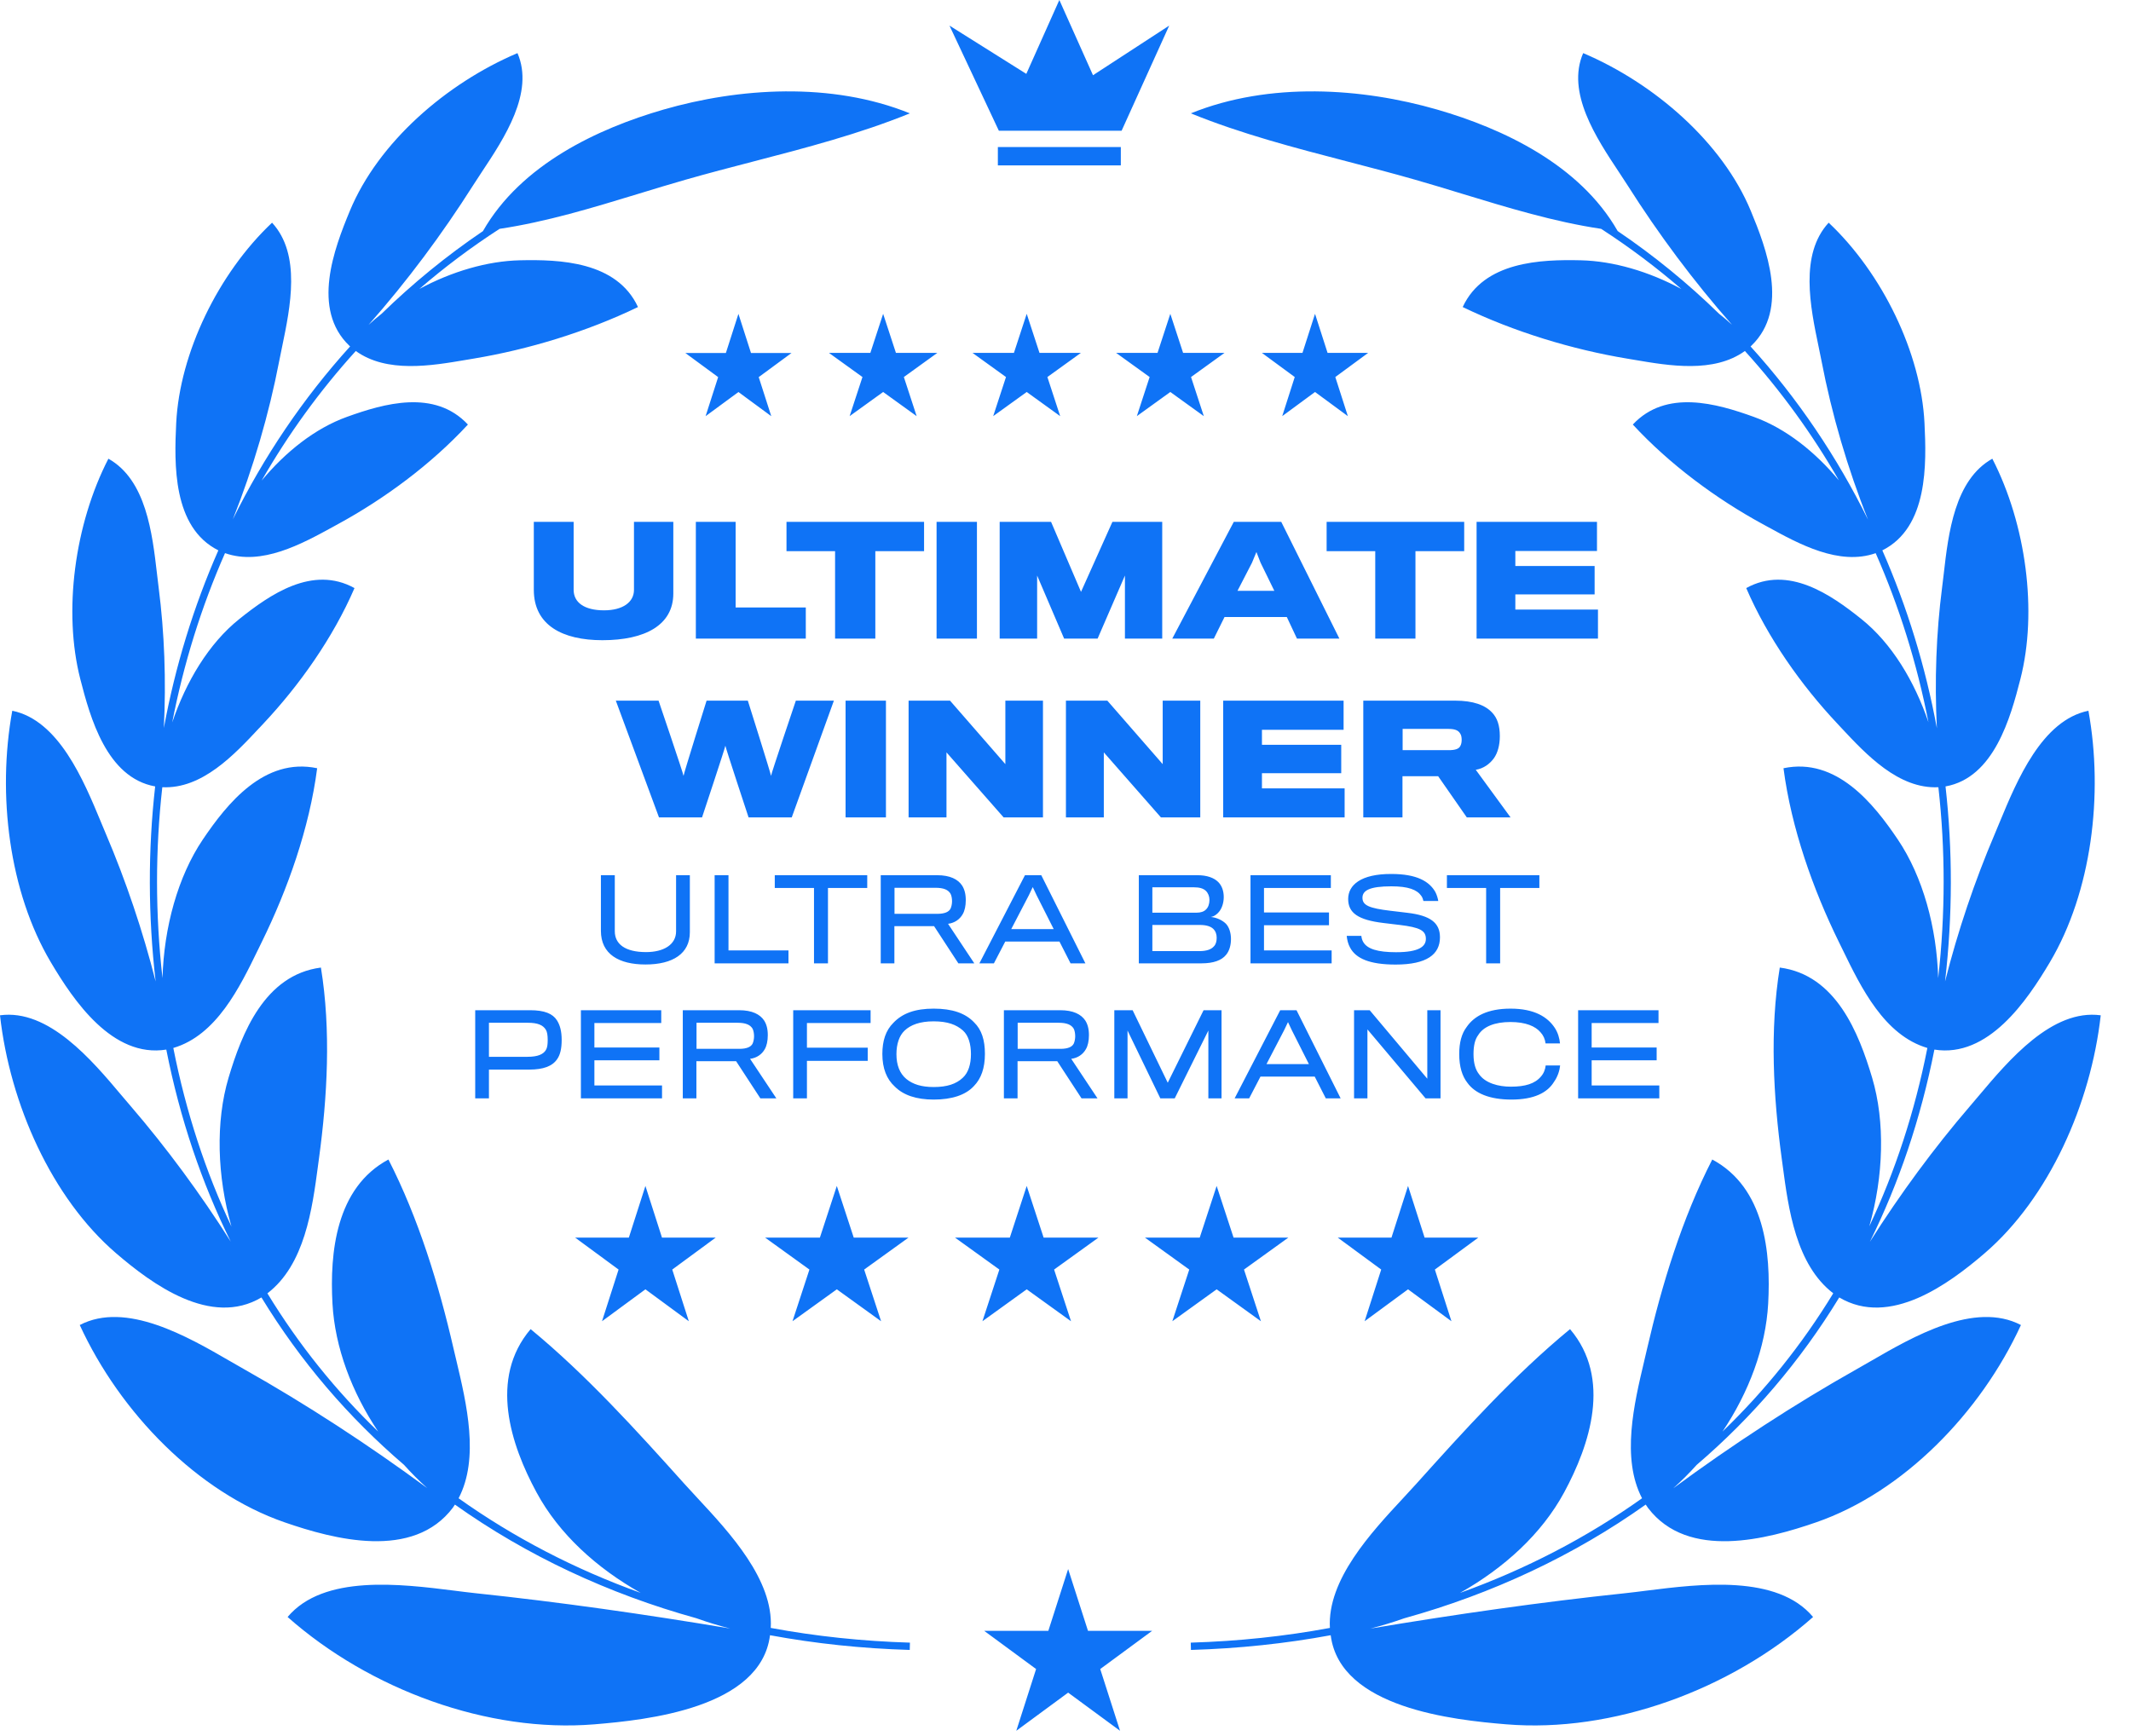 <svg width="54" height="44" viewBox="0 0 54 44" fill="none" xmlns="http://www.w3.org/2000/svg">
<path fill-rule="evenodd" clip-rule="evenodd" d="M26.844 0L27.697 1.907L29.628 0.649L28.422 3.313H25.311L24.06 0.649L26.007 1.872L26.844 0ZM9.338 8.235C10.314 7.132 11.212 5.922 11.983 4.706C12.052 4.597 12.129 4.48 12.21 4.358C12.778 3.502 13.546 2.344 13.113 1.346C11.31 2.112 9.586 3.608 8.866 5.343C8.469 6.3 7.882 7.84 8.855 8.765L8.855 8.765L8.872 8.78C7.678 10.099 6.683 11.576 5.899 13.165C6.417 11.865 6.818 10.488 7.075 9.151C7.097 9.037 7.122 8.915 7.149 8.788L7.149 8.788C7.358 7.78 7.635 6.449 6.894 5.644C5.531 6.928 4.553 8.95 4.465 10.722C4.415 11.752 4.37 13.367 5.533 13.949C4.904 15.378 4.441 16.89 4.152 18.451C4.212 17.253 4.168 16.039 4.02 14.891C4.005 14.78 3.992 14.663 3.978 14.541C3.859 13.516 3.703 12.162 2.747 11.626C1.89 13.289 1.596 15.5 2.035 17.212C2.284 18.18 2.701 19.711 3.932 19.932C3.749 21.549 3.751 23.207 3.944 24.875C3.618 23.591 3.19 22.324 2.685 21.139C2.644 21.043 2.601 20.941 2.557 20.833L2.557 20.833L2.557 20.833L2.557 20.832C2.118 19.775 1.487 18.253 0.311 18.014C-0.076 20.141 0.232 22.607 1.286 24.385C1.864 25.361 2.849 26.82 4.214 26.602C4.561 28.361 5.115 29.987 5.847 31.469C5.08 30.258 4.221 29.092 3.311 28.034C3.24 27.952 3.166 27.863 3.087 27.771C2.33 26.87 1.231 25.565 0 25.733C0.251 27.98 1.311 30.363 2.943 31.765C3.852 32.546 5.343 33.645 6.625 32.884C7.613 34.504 8.832 35.923 10.237 37.126C10.423 37.334 10.619 37.531 10.825 37.715C9.332 36.616 7.754 35.586 6.172 34.695C6.066 34.635 5.953 34.57 5.834 34.501C4.753 33.875 3.192 32.971 2.021 33.583C3.046 35.813 5.009 37.821 7.21 38.583C8.458 39.015 10.473 39.551 11.481 38.206L11.48 38.206C11.497 38.182 11.513 38.158 11.528 38.134C13.344 39.424 15.41 40.394 17.648 41.015C17.93 41.116 18.215 41.203 18.502 41.275C16.354 40.915 14.181 40.604 12.041 40.379C11.879 40.362 11.7 40.339 11.51 40.315L11.51 40.315C10.152 40.145 8.197 39.899 7.288 40.983C9.375 42.83 12.373 43.927 15.067 43.703C16.381 43.594 19.276 43.296 19.512 41.448L19.511 41.448L19.512 41.445C20.658 41.657 21.841 41.782 23.053 41.818L23.058 41.633C21.851 41.597 20.673 41.472 19.531 41.26C19.601 40.041 18.493 38.849 17.671 37.965C17.554 37.839 17.443 37.72 17.342 37.607C16.129 36.257 14.864 34.855 13.446 33.687C12.384 34.937 12.945 36.623 13.596 37.825C14.167 38.881 15.12 39.744 16.235 40.372C14.57 39.774 13.021 38.97 11.621 37.974C12.152 36.959 11.823 35.575 11.567 34.494C11.541 34.387 11.516 34.282 11.493 34.181C11.122 32.565 10.607 30.882 9.843 29.388C8.51 30.102 8.354 31.751 8.425 33.041C8.486 34.15 8.916 35.29 9.583 36.283C8.512 35.252 7.569 34.081 6.776 32.78C7.724 32.054 7.912 30.644 8.058 29.548L8.058 29.547L8.058 29.546C8.067 29.478 8.076 29.411 8.085 29.346C8.293 27.813 8.392 26.114 8.132 24.523C6.704 24.708 6.128 26.19 5.792 27.314C5.459 28.432 5.501 29.818 5.865 31.086C5.211 29.698 4.713 28.187 4.392 26.561C5.484 26.24 6.073 25.027 6.536 24.075L6.536 24.075L6.537 24.074L6.537 24.072L6.538 24.071L6.538 24.071L6.539 24.07C6.571 24.003 6.603 23.938 6.634 23.874C7.288 22.544 7.84 20.993 8.037 19.471C6.698 19.189 5.754 20.366 5.138 21.28C4.507 22.216 4.153 23.511 4.118 24.791C3.933 23.158 3.935 21.535 4.113 19.952C5.12 20.003 5.94 19.125 6.569 18.452L6.57 18.452C6.606 18.413 6.642 18.374 6.678 18.336C7.582 17.374 8.439 16.167 8.983 14.905C7.918 14.316 6.835 15.073 6.066 15.688C5.29 16.308 4.714 17.276 4.364 18.311C4.653 16.823 5.101 15.384 5.702 14.019C6.627 14.346 7.646 13.787 8.435 13.355C8.481 13.33 8.527 13.305 8.571 13.28C9.735 12.646 10.923 11.772 11.857 10.76C11.013 9.857 9.731 10.227 8.793 10.565C7.981 10.857 7.235 11.454 6.63 12.181C7.304 11.006 8.101 9.904 9.016 8.896C9.802 9.463 10.931 9.271 11.816 9.12C11.879 9.11 11.94 9.099 12.001 9.089C13.386 8.859 14.859 8.413 16.167 7.782C15.629 6.623 14.181 6.574 13.174 6.597C12.348 6.616 11.445 6.882 10.626 7.324C11.261 6.775 11.939 6.266 12.659 5.8C13.848 5.623 15.023 5.264 16.181 4.911C16.582 4.788 16.982 4.666 17.379 4.553C17.938 4.393 18.505 4.245 19.075 4.097C20.421 3.747 21.778 3.393 23.056 2.873C21.064 2.065 18.715 2.228 16.811 2.778C15.148 3.259 13.202 4.171 12.24 5.854L12.243 5.854C11.315 6.482 10.457 7.185 9.672 7.95C9.557 8.041 9.445 8.136 9.338 8.235ZM22.703 8.944L22.379 7.954L22.055 8.944H21.006L21.855 9.556L21.53 10.547L22.379 9.935L23.228 10.547L22.904 9.556L23.752 8.944H22.703ZM18.712 7.955L19.03 8.946H20.058L19.226 9.558L19.544 10.548L18.712 9.936L17.88 10.548L18.198 9.558L17.366 8.946H18.394L18.712 7.955ZM17.062 15.043V13.226H16.065V14.952C16.065 15.261 15.782 15.469 15.306 15.469C14.807 15.469 14.536 15.269 14.536 14.949V13.226H13.527V14.949C13.527 15.846 14.253 16.226 15.265 16.226C16.348 16.226 17.062 15.842 17.062 15.043ZM20.419 16.185V15.397H18.641V13.226H17.633V16.185H20.419ZM23.416 13.226V13.969H22.181V16.185H21.161V13.969H19.93V13.226H23.416ZM24.756 16.185V13.226H23.733V16.185H24.756ZM29.451 13.226V16.185H28.506V14.587L27.814 16.185H26.965L26.281 14.587V16.185H25.332V13.226H26.634L27.393 15.001L28.189 13.226H29.451ZM31.03 15.638H32.608L32.865 16.185H33.94L32.467 13.226H31.265L29.706 16.185H30.759L31.03 15.638ZM32.292 14.975H31.358L31.726 14.262L31.838 13.991L31.942 14.259L32.292 14.975ZM37.103 13.226V13.969H35.868V16.185H34.849V13.969H33.617V13.226H37.103ZM40.493 16.185V15.45H38.399V15.065H40.408V14.345H38.399V13.965H40.468V13.226H37.417V16.185H40.493ZM20.167 17.758H21.131L20.063 20.717H18.969C18.969 20.717 18.385 18.949 18.381 18.9C18.377 18.949 17.79 20.717 17.79 20.717H16.699L15.605 17.758H16.688C16.688 17.758 17.321 19.62 17.321 19.665C17.321 19.62 17.905 17.758 17.905 17.758H18.95C18.95 17.758 19.538 19.62 19.538 19.665C19.538 19.62 20.167 17.758 20.167 17.758ZM22.45 20.717V17.758H21.427V20.717H22.45ZM26.429 17.758V20.717H25.432L23.984 19.069V20.717H23.024V17.758H24.074L25.476 19.367V17.758H26.429ZM30.415 20.717V17.758H29.463V19.367L28.06 17.758H27.011V20.717H27.971V19.069L29.418 20.717H30.415ZM34.073 19.982V20.717H30.996V17.758H34.047V18.497H31.978V18.877H33.987V19.597H31.978V19.982H34.073ZM38.006 18.659C38.006 18.391 37.943 18.199 37.809 18.059C37.634 17.871 37.333 17.758 36.871 17.758H34.546V20.717H35.539V19.673H36.443L37.169 20.717H38.278L37.396 19.51C37.593 19.48 37.753 19.36 37.857 19.216C37.95 19.084 38.006 18.889 38.006 18.659ZM37.039 18.753C37.039 18.802 37.031 18.862 37.005 18.907C36.968 18.983 36.871 19.013 36.711 19.013H35.543V18.474H36.692C36.849 18.474 36.953 18.5 37.005 18.598C37.031 18.636 37.039 18.696 37.039 18.753ZM17.481 22.182V23.628C17.481 24.166 17.054 24.445 16.357 24.445C15.683 24.445 15.227 24.183 15.227 23.591V22.182H15.579V23.602C15.579 23.927 15.84 24.131 16.371 24.131C16.82 24.131 17.132 23.941 17.132 23.605V22.182H17.481ZM19.98 24.416V24.089H18.46V22.182H18.109V24.416H19.98ZM21.976 22.182V22.506H20.981V24.416H20.627V22.506H19.633V22.182H21.976ZM24.473 22.814C24.473 22.654 24.439 22.538 24.38 22.444C24.276 22.287 24.077 22.182 23.745 22.182H22.318V24.416H22.664V23.474H23.67L24.285 24.416H24.689L24.024 23.414C24.192 23.394 24.324 23.297 24.394 23.172C24.445 23.087 24.473 22.962 24.473 22.814ZM24.125 22.842C24.125 22.905 24.111 22.982 24.085 23.033C24.041 23.115 23.936 23.158 23.768 23.161H22.667V22.501H23.703C23.914 22.501 24.026 22.552 24.085 22.649C24.111 22.694 24.125 22.771 24.125 22.842ZM26.847 23.864H25.473L25.186 24.416H24.818L25.973 22.182H26.386L27.504 24.416H27.128L26.847 23.864ZM25.625 23.548H26.701L26.268 22.691L26.17 22.483L26.071 22.691L25.625 23.548ZM31.067 24.203C31.154 24.1 31.193 23.955 31.193 23.798C31.193 23.651 31.151 23.502 31.064 23.411C30.977 23.326 30.836 23.255 30.682 23.241C30.772 23.226 30.842 23.169 30.89 23.11C30.965 23.021 31.01 22.879 31.01 22.737C31.01 22.586 30.965 22.449 30.87 22.355C30.766 22.25 30.589 22.182 30.342 22.182H28.858V24.416H30.451C30.749 24.416 30.957 24.339 31.067 24.203ZM30.648 22.808C30.648 22.908 30.617 22.996 30.564 23.047C30.51 23.107 30.42 23.132 30.325 23.132H29.201V22.489H30.26C30.39 22.489 30.488 22.515 30.555 22.577C30.614 22.634 30.648 22.717 30.648 22.808ZM30.76 23.986C30.69 24.066 30.569 24.106 30.392 24.106H29.201V23.443H30.401C30.564 23.443 30.676 23.477 30.744 23.542C30.805 23.602 30.831 23.679 30.831 23.767C30.831 23.858 30.811 23.935 30.76 23.986ZM33.744 24.089V24.416H31.688V22.182H33.724V22.506H32.03V23.127H33.677V23.451H32.03V24.089H33.744ZM36.489 23.756C36.489 23.391 36.25 23.204 35.663 23.135C35.602 23.126 35.496 23.114 35.397 23.103L35.397 23.103L35.396 23.103L35.396 23.103C35.336 23.096 35.279 23.089 35.236 23.084C34.691 23.019 34.525 22.945 34.525 22.754C34.525 22.569 34.708 22.464 35.258 22.464C35.685 22.464 35.904 22.549 36.014 22.703C36.045 22.745 36.062 22.797 36.07 22.836H36.446C36.436 22.771 36.41 22.68 36.371 22.606C36.219 22.341 35.907 22.151 35.258 22.151C34.483 22.148 34.163 22.432 34.163 22.785C34.163 23.138 34.413 23.317 35.062 23.394C35.154 23.406 35.304 23.423 35.41 23.436L35.472 23.443C35.975 23.505 36.132 23.582 36.132 23.796C36.132 23.992 35.952 24.134 35.376 24.134C34.904 24.134 34.651 24.049 34.55 23.884C34.519 23.838 34.5 23.767 34.497 23.719H34.126C34.135 23.821 34.163 23.932 34.213 24.02C34.359 24.291 34.702 24.447 35.365 24.447C36.157 24.447 36.489 24.188 36.489 23.756ZM39.008 22.182V22.506H38.014V24.416H37.659V22.506H36.665V22.182H39.008ZM14.233 26.358C14.233 26.13 14.188 25.977 14.113 25.86C14.006 25.692 13.798 25.604 13.435 25.604H12.042V27.838H12.39V27.109H13.421C13.761 27.107 13.995 27.027 14.118 26.845C14.197 26.734 14.233 26.574 14.233 26.358ZM13.879 26.358C13.879 26.472 13.868 26.557 13.832 26.614C13.767 26.719 13.635 26.785 13.362 26.785H12.39V25.922H13.374C13.629 25.922 13.761 25.982 13.832 26.099C13.865 26.15 13.879 26.244 13.879 26.358ZM16.776 27.511V27.838H14.72V25.604H16.756V25.928H15.062V26.549H16.709V26.873H15.062V27.511H16.776ZM19.456 26.236C19.456 26.076 19.423 25.959 19.364 25.866C19.26 25.709 19.061 25.604 18.729 25.604H17.302V27.838H17.647V26.896H18.653L19.268 27.838H19.673L19.007 26.836C19.176 26.816 19.308 26.719 19.378 26.594C19.428 26.509 19.456 26.384 19.456 26.236ZM19.108 26.264C19.108 26.327 19.094 26.404 19.069 26.455C19.024 26.537 18.92 26.58 18.751 26.583H17.65V25.922H18.687C18.898 25.922 19.01 25.974 19.069 26.07C19.094 26.116 19.108 26.193 19.108 26.264ZM22.061 25.604V25.928H20.448V26.554H21.988V26.887H20.448V27.838H20.1V25.604H22.061ZM23.66 25.564C23.191 25.564 22.868 25.681 22.637 25.925C22.444 26.116 22.359 26.381 22.359 26.714C22.359 27.078 22.469 27.351 22.671 27.536C22.888 27.756 23.219 27.869 23.66 27.869C24.115 27.869 24.469 27.756 24.68 27.525C24.863 27.337 24.958 27.07 24.958 26.711C24.958 26.364 24.877 26.099 24.683 25.911C24.461 25.678 24.129 25.564 23.66 25.564ZM23.66 27.551C23.351 27.551 23.132 27.482 22.966 27.346C22.798 27.206 22.716 26.993 22.716 26.719C22.716 26.463 22.786 26.25 22.921 26.122C23.076 25.974 23.312 25.886 23.657 25.886C24.014 25.886 24.236 25.971 24.402 26.119C24.542 26.244 24.604 26.466 24.604 26.717C24.604 26.97 24.54 27.186 24.396 27.317C24.23 27.474 23.997 27.551 23.66 27.551ZM27.502 25.866C27.561 25.959 27.594 26.076 27.594 26.236C27.594 26.384 27.566 26.509 27.515 26.594C27.445 26.719 27.313 26.816 27.145 26.836L27.811 27.838H27.406L26.791 26.896H25.785V27.838H25.439V25.604H26.867C27.198 25.604 27.398 25.709 27.502 25.866ZM27.207 26.455C27.232 26.404 27.246 26.327 27.246 26.264C27.246 26.193 27.232 26.116 27.207 26.07C27.148 25.974 27.035 25.922 26.825 25.922H25.788V26.583H26.889C27.058 26.58 27.162 26.537 27.207 26.455ZM30.954 27.838V25.604H30.499L29.591 27.442L28.701 25.604H28.237V27.838H28.572V26.119L29.403 27.838H29.768L30.62 26.119V27.838H30.954ZM33.315 27.286H31.941L31.654 27.838H31.286L32.441 25.604H32.854L33.972 27.838H33.596L33.315 27.286ZM32.093 26.97H33.168L32.736 26.113L32.638 25.905L32.539 26.113L32.093 26.97ZM36.503 27.838V25.604H36.168V27.34L34.708 25.604H34.312V27.838H34.651V26.09L36.124 27.838H36.503ZM39.168 27.004H39.534C39.522 27.126 39.475 27.286 39.379 27.42C39.211 27.696 38.871 27.869 38.3 27.869C37.744 27.869 37.376 27.71 37.185 27.445C37.053 27.277 36.977 27.038 36.977 26.714C36.977 26.423 37.039 26.196 37.162 26.034C37.353 25.752 37.699 25.564 38.277 25.564C38.884 25.564 39.216 25.777 39.396 26.048C39.48 26.173 39.519 26.321 39.531 26.446H39.165C39.151 26.335 39.109 26.241 39.036 26.162C38.907 26.011 38.663 25.903 38.275 25.903C37.876 25.903 37.592 26.017 37.457 26.236C37.376 26.344 37.339 26.503 37.339 26.717C37.339 26.956 37.393 27.115 37.477 27.223C37.637 27.454 37.972 27.542 38.283 27.542C38.654 27.542 38.896 27.465 39.047 27.286C39.117 27.209 39.157 27.107 39.168 27.004ZM42.047 27.838V27.511H40.333V26.873H41.98V26.549H40.333V25.928H42.027V25.604H39.99V27.838H42.047ZM16.775 31.368L16.355 30.058L15.935 31.368H14.575L15.675 32.177L15.255 33.487L16.355 32.678L17.455 33.487L17.035 32.177L18.135 31.368H16.775ZM21.205 30.058L21.634 31.368H23.021L21.898 32.177L22.327 33.487L21.205 32.678L20.082 33.487L20.511 32.177L19.389 31.368H20.776L21.205 30.058ZM26.446 31.368L26.017 30.058L25.589 31.368H24.201L25.324 32.177L24.895 33.487L26.017 32.678L27.14 33.487L26.711 32.177L27.834 31.368H26.446ZM30.83 30.058L31.259 31.368H32.646L31.523 32.177L31.952 33.487L30.83 32.678L29.707 33.487L30.136 32.177L29.014 31.368H30.401L30.83 30.058ZM36.1 31.368L35.68 30.058L35.26 31.368H33.9L35 32.177L34.58 33.487L35.68 32.678L36.78 33.487L36.36 32.177L37.46 31.368H36.1ZM26.017 7.954L26.341 8.944H27.39L26.541 9.556L26.865 10.547L26.017 9.935L25.168 10.547L25.492 9.556L24.644 8.944H25.693L26.017 7.954ZM29.98 8.944L29.656 7.954L29.332 8.944H28.283L29.132 9.556L28.808 10.547L29.656 9.935L30.505 10.547L30.181 9.556L31.029 8.944H29.98ZM33.323 7.954L33.641 8.944H34.669L33.837 9.556L34.155 10.547L33.323 9.935L32.492 10.547L32.809 9.556L31.977 8.944H33.005L33.323 7.954ZM40.991 5.854L40.989 5.854C41.917 6.482 42.775 7.184 43.559 7.95C43.674 8.04 43.784 8.134 43.89 8.232C42.916 7.13 42.019 5.921 41.249 4.706C41.179 4.596 41.102 4.48 41.021 4.357C40.453 3.501 39.685 2.343 40.118 1.346C41.921 2.112 43.646 3.608 44.365 5.343C44.761 6.296 45.344 7.826 44.389 8.753L44.389 8.753C44.38 8.762 44.37 8.772 44.36 8.781C45.556 10.101 46.553 11.581 47.337 13.173C46.817 11.871 46.415 10.491 46.158 9.151C46.136 9.036 46.11 8.914 46.084 8.787L46.084 8.787L46.084 8.787C45.874 7.779 45.597 6.448 46.339 5.644C47.701 6.928 48.68 8.95 48.767 10.722C48.818 11.753 48.863 13.367 47.699 13.949C48.328 15.381 48.792 16.894 49.081 18.457C49.02 17.257 49.064 16.041 49.213 14.891C49.227 14.781 49.241 14.665 49.255 14.544L49.255 14.544L49.255 14.544L49.255 14.543L49.255 14.543C49.373 13.518 49.529 12.162 50.486 11.626C51.342 13.289 51.637 15.5 51.197 17.212C50.949 18.18 50.531 19.712 49.3 19.932C49.482 21.549 49.481 23.208 49.288 24.876C49.613 23.591 50.042 22.324 50.547 21.139C50.587 21.044 50.629 20.942 50.673 20.836L50.674 20.835L50.674 20.834C51.112 19.777 51.744 18.253 52.921 18.014C53.307 20.141 53 22.607 51.946 24.385C51.367 25.361 50.382 26.82 49.018 26.602C48.67 28.363 48.116 29.99 47.383 31.474C48.151 30.261 49.01 29.094 49.921 28.034C49.992 27.952 50.067 27.863 50.145 27.77C50.903 26.87 52.002 25.565 53.233 25.733C52.981 27.98 51.921 30.363 50.29 31.765C49.381 32.546 47.889 33.645 46.607 32.884C45.619 34.504 44.4 35.924 42.995 37.127C42.807 37.337 42.608 37.535 42.4 37.721C43.896 36.619 45.476 35.587 47.061 34.695C47.166 34.636 47.279 34.57 47.397 34.502L47.398 34.502C48.48 33.875 50.04 32.971 51.211 33.583C50.187 35.813 48.224 37.821 46.023 38.583C44.78 39.013 42.777 39.547 41.765 38.224L41.765 38.224L41.756 38.212L41.752 38.206L41.752 38.206C41.735 38.183 41.719 38.158 41.703 38.134C39.887 39.424 37.821 40.394 35.583 41.016C35.3 41.116 35.014 41.203 34.727 41.276C36.877 40.916 39.05 40.604 41.192 40.379C41.354 40.362 41.533 40.339 41.723 40.315L41.723 40.315C43.081 40.145 45.036 39.899 45.944 40.983C43.858 42.83 40.861 43.927 38.166 43.703C36.852 43.594 33.959 43.296 33.721 41.45L33.721 41.448L33.72 41.445C32.574 41.657 31.39 41.782 30.179 41.818L30.174 41.633C31.381 41.597 32.559 41.472 33.7 41.26C33.631 40.041 34.74 38.848 35.562 37.964L35.562 37.964L35.562 37.963L35.563 37.963C35.679 37.838 35.789 37.719 35.89 37.607C37.103 36.257 38.367 34.855 39.785 33.687C40.848 34.937 40.286 36.623 39.636 37.825C39.065 38.881 38.111 39.744 36.996 40.373C38.661 39.774 40.211 38.97 41.61 37.974C41.08 36.96 41.408 35.578 41.664 34.498L41.664 34.497C41.69 34.389 41.715 34.283 41.738 34.181C42.11 32.565 42.624 30.882 43.389 29.388C44.722 30.102 44.877 31.751 44.806 33.041C44.745 34.15 44.315 35.291 43.649 36.283C44.719 35.252 45.662 34.081 46.455 32.779C45.508 32.053 45.32 30.642 45.174 29.546L45.174 29.546C45.165 29.478 45.156 29.411 45.147 29.346C44.939 27.813 44.841 26.114 45.1 24.523C46.528 24.708 47.104 26.19 47.44 27.314C47.773 28.431 47.731 29.815 47.368 31.082C48.021 29.695 48.519 28.186 48.84 26.561C47.748 26.24 47.159 25.028 46.696 24.076C46.662 24.007 46.63 23.94 46.597 23.874C45.944 22.544 45.392 20.993 45.194 19.471C46.534 19.189 47.478 20.366 48.093 21.28C48.724 22.216 49.079 23.511 49.114 24.791C49.298 23.158 49.297 21.535 49.119 19.952C48.112 20.002 47.292 19.125 46.663 18.452C46.627 18.413 46.59 18.374 46.555 18.336C45.65 17.374 44.793 16.167 44.25 14.905C45.315 14.316 46.398 15.073 47.166 15.688C47.941 16.307 48.516 17.273 48.867 18.305C48.578 16.82 48.13 15.382 47.53 14.02C46.604 14.346 45.586 13.787 44.798 13.355C44.751 13.33 44.706 13.305 44.661 13.28C43.497 12.646 42.31 11.772 41.376 10.76C42.22 9.857 43.502 10.227 44.44 10.565C45.25 10.857 45.995 11.451 46.599 12.176C45.925 11.003 45.129 9.903 44.216 8.896C43.429 9.463 42.3 9.271 41.416 9.12C41.353 9.109 41.291 9.099 41.231 9.089C39.846 8.859 38.372 8.413 37.065 7.782C37.603 6.623 39.05 6.574 40.058 6.597C40.884 6.616 41.786 6.882 42.605 7.324C41.97 6.775 41.292 6.265 40.573 5.8C39.384 5.623 38.209 5.264 37.051 4.911C36.65 4.788 36.25 4.666 35.853 4.553C35.294 4.393 34.727 4.245 34.157 4.097C32.811 3.747 31.454 3.393 30.176 2.873C32.168 2.065 34.517 2.228 36.421 2.778C38.083 3.259 40.03 4.171 40.991 5.854ZM28.402 3.726H25.286V4.192H28.402V3.726ZM27.57 41.334L27.067 39.768L26.565 41.334H24.94L26.255 42.302L25.753 43.867L27.067 42.9L28.382 43.867L27.88 42.302L29.195 41.334H27.57Z" fill="#0F73F6"/>
</svg>
